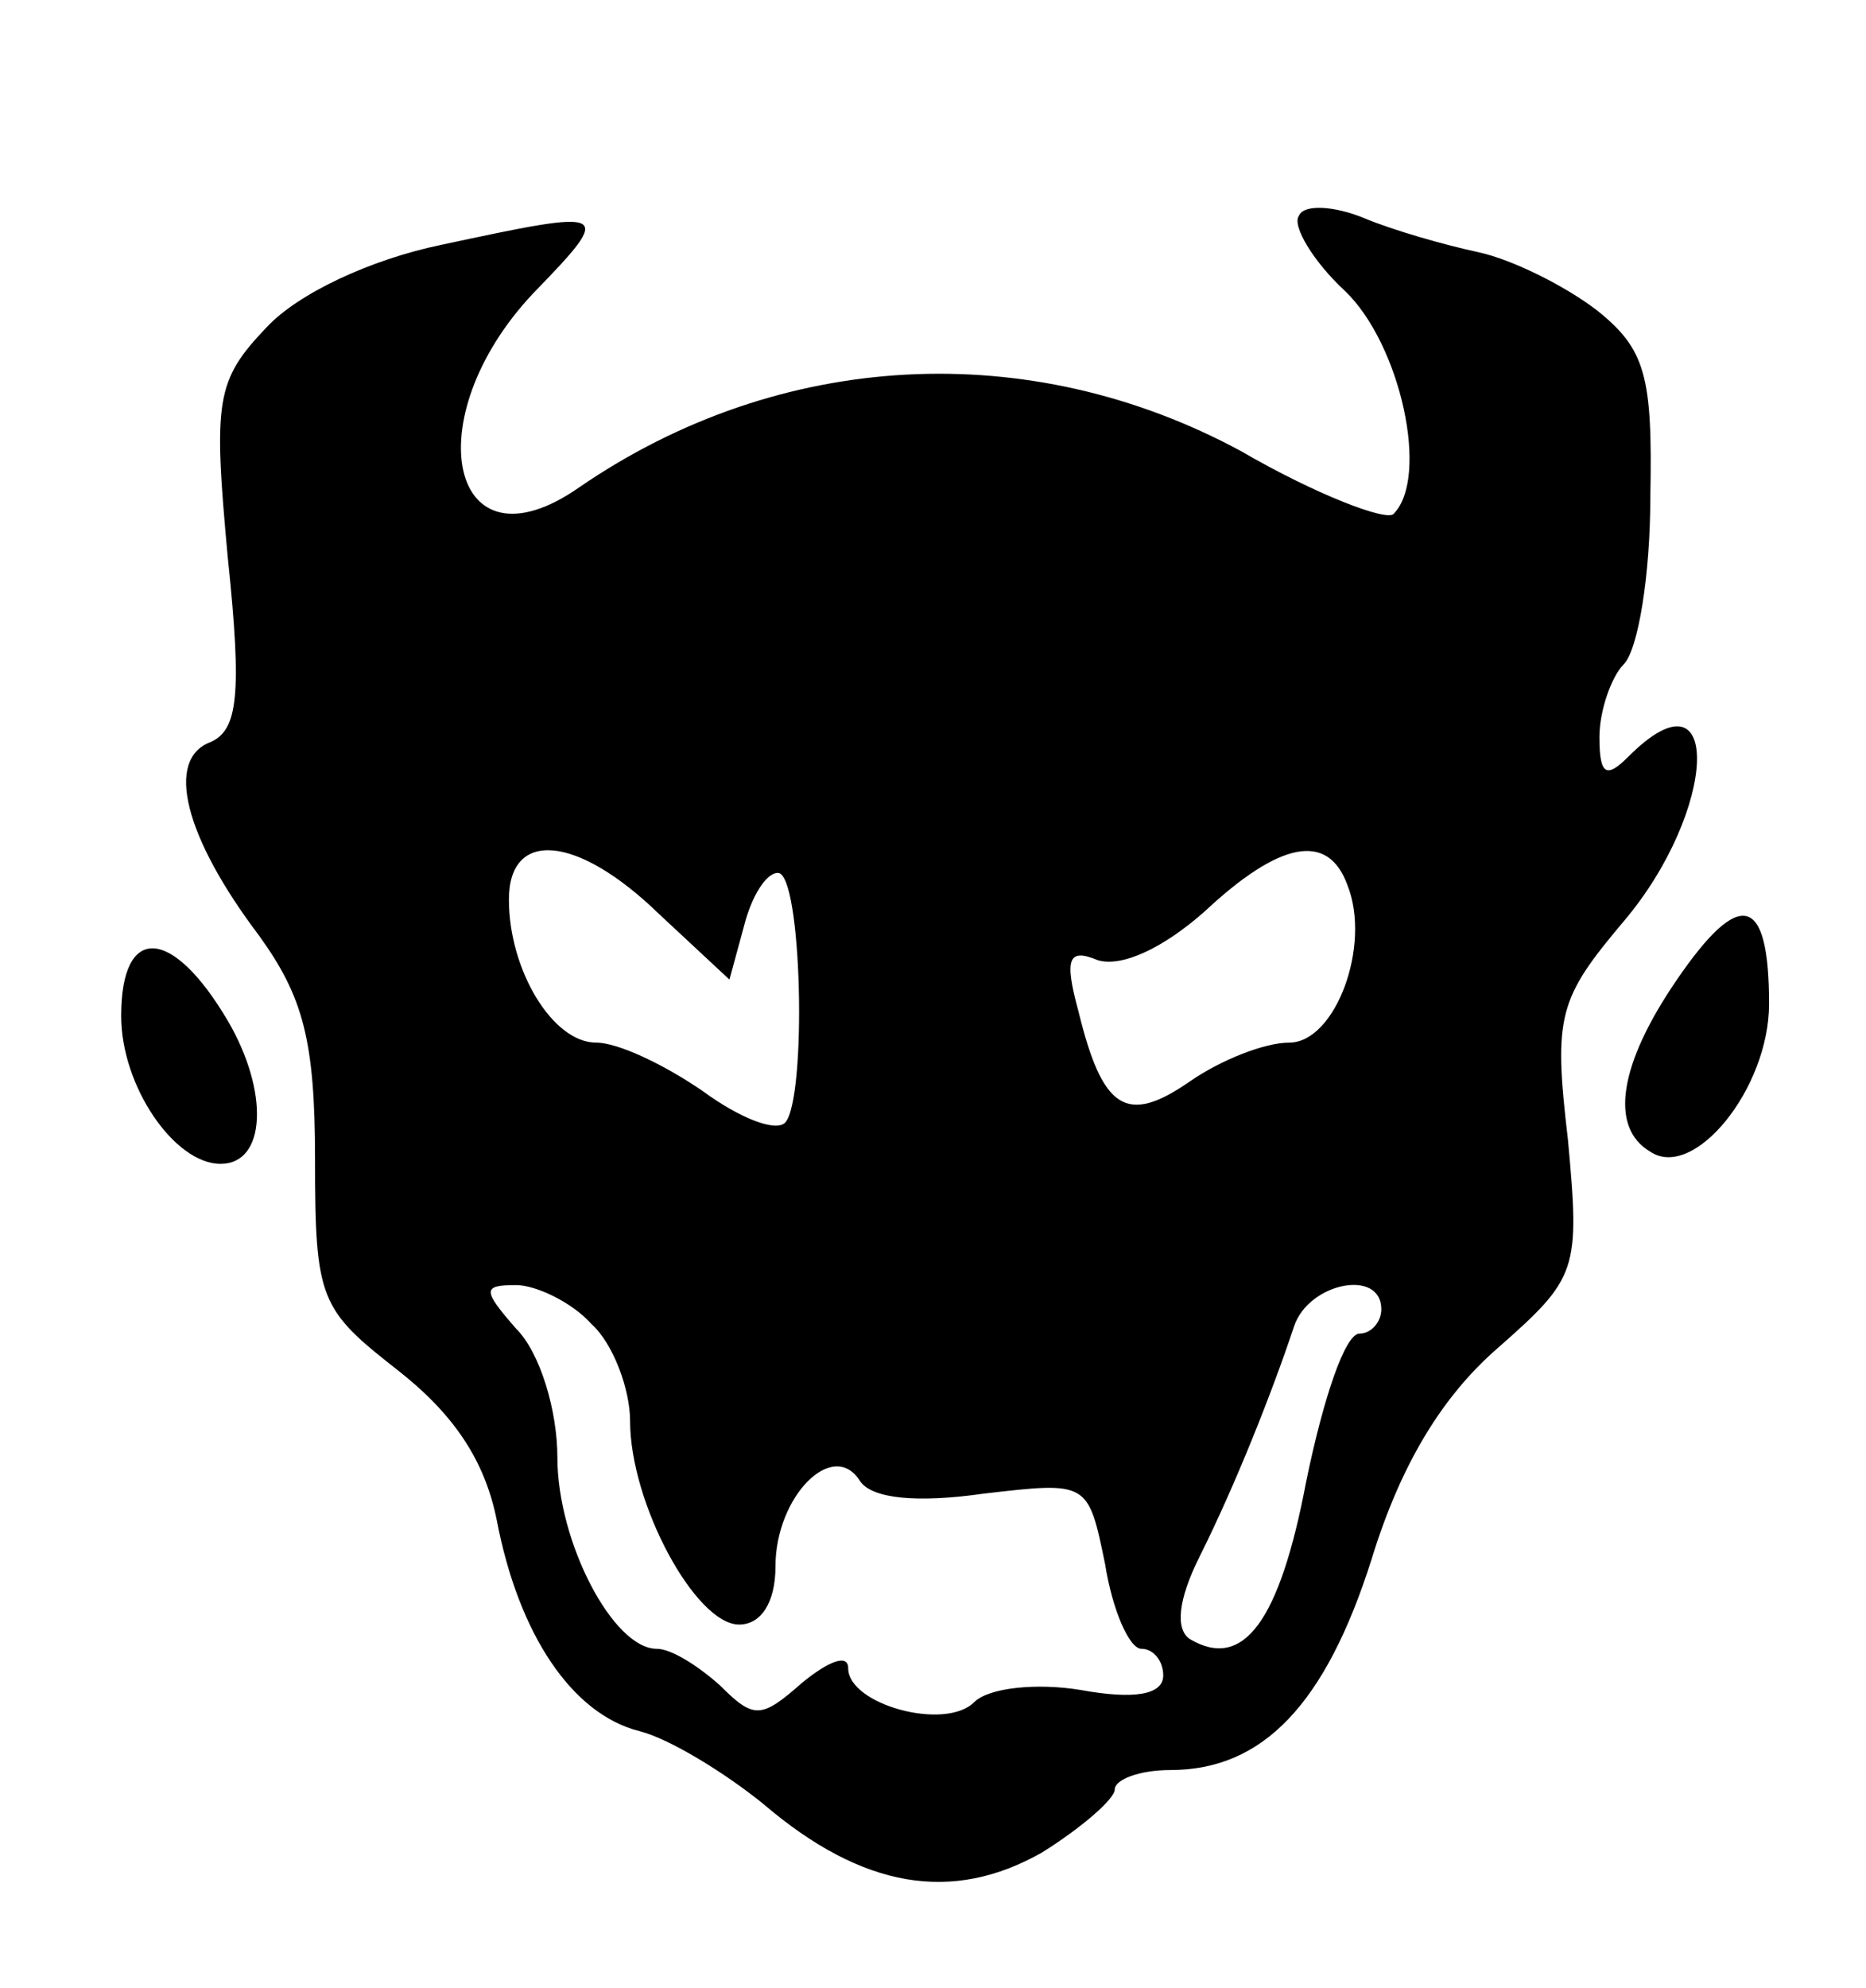 <?xml version="1.0" standalone="no"?>
<!DOCTYPE svg PUBLIC "-//W3C//DTD SVG 20010904//EN"
 "http://www.w3.org/TR/2001/REC-SVG-20010904/DTD/svg10.dtd">
<svg version="1.0" xmlns="http://www.w3.org/2000/svg"
 width="77pt" height="82pt" viewBox="0 0 77 82"
 preserveAspectRatio="xMidYMid meet">

<g transform="translate(0,82) scale(0.1,-0.1)"
fill="#000000" stroke="none">
<path d="M536 731 c-3 -4 6 -19 19 -31 23 -22 35 -77 20 -92 -3 -3 -32 8 -63
26 -87 47 -190 42 -273 -15 -53 -37 -68 28 -19 80 34 35 32 35 -38 20 -29 -6
-59 -20 -72 -34 -21 -22 -22 -30 -16 -95 6 -57 4 -71 -7 -76 -19 -7 -11 -39
20 -80 18 -25 23 -43 23 -92 0 -58 2 -62 34 -87 23 -18 36 -37 41 -62 9 -47
31 -80 59 -87 12 -3 35 -17 51 -30 41 -35 78 -41 115 -20 16 10 30 22 30 26 0
4 10 8 23 8 38 0 64 27 83 87 12 39 29 67 52 87 33 29 34 32 29 86 -6 51 -4
58 23 90 39 46 41 107 2 68 -9 -9 -12 -8 -12 8 0 11 5 25 10 30 6 6 11 37 11
69 1 50 -2 61 -22 77 -13 10 -35 21 -49 24 -14 3 -35 9 -47 14 -12 5 -25 6
-27 1z m-264 -288 l29 -27 6 22 c3 12 9 22 14 22 10 0 12 -93 3 -103 -4 -4
-19 2 -34 13 -16 11 -35 20 -44 20 -18 0 -36 30 -36 59 0 29 28 27 62 -6z
m284 12 c10 -25 -5 -65 -24 -65 -10 0 -28 -7 -41 -16 -26 -18 -36 -12 -46 29
-6 22 -4 26 8 21 10 -3 27 5 44 20 31 29 51 33 59 11z m-312 -181 c9 -8 16
-27 16 -40 0 -34 27 -84 45 -84 9 0 15 9 15 24 0 29 24 53 35 35 5 -7 23 -9
51 -5 43 5 43 5 50 -29 3 -19 10 -35 15 -35 5 0 9 -5 9 -11 0 -8 -12 -10 -34
-6 -18 3 -38 1 -44 -5 -12 -12 -52 -1 -52 14 0 6 -8 3 -19 -6 -17 -15 -20 -15
-34 -1 -9 8 -20 15 -26 15 -18 0 -41 44 -41 79 0 19 -7 43 -17 53 -14 16 -14
18 0 18 8 0 23 -7 31 -16z m326 6 c0 -5 -4 -10 -9 -10 -6 0 -15 -27 -22 -61
-11 -58 -26 -78 -48 -65 -6 4 -5 16 4 34 15 30 30 68 39 95 6 18 36 24 36 7z"/>
<path d="M692 416 c-24 -35 -28 -61 -11 -71 18 -12 49 26 49 61 0 45 -12 48
-38 10z"/>
<path d="M50 401 c0 -29 22 -61 41 -61 19 0 20 30 3 59 -23 39 -44 40 -44 2z"/>
</g>
</svg>
